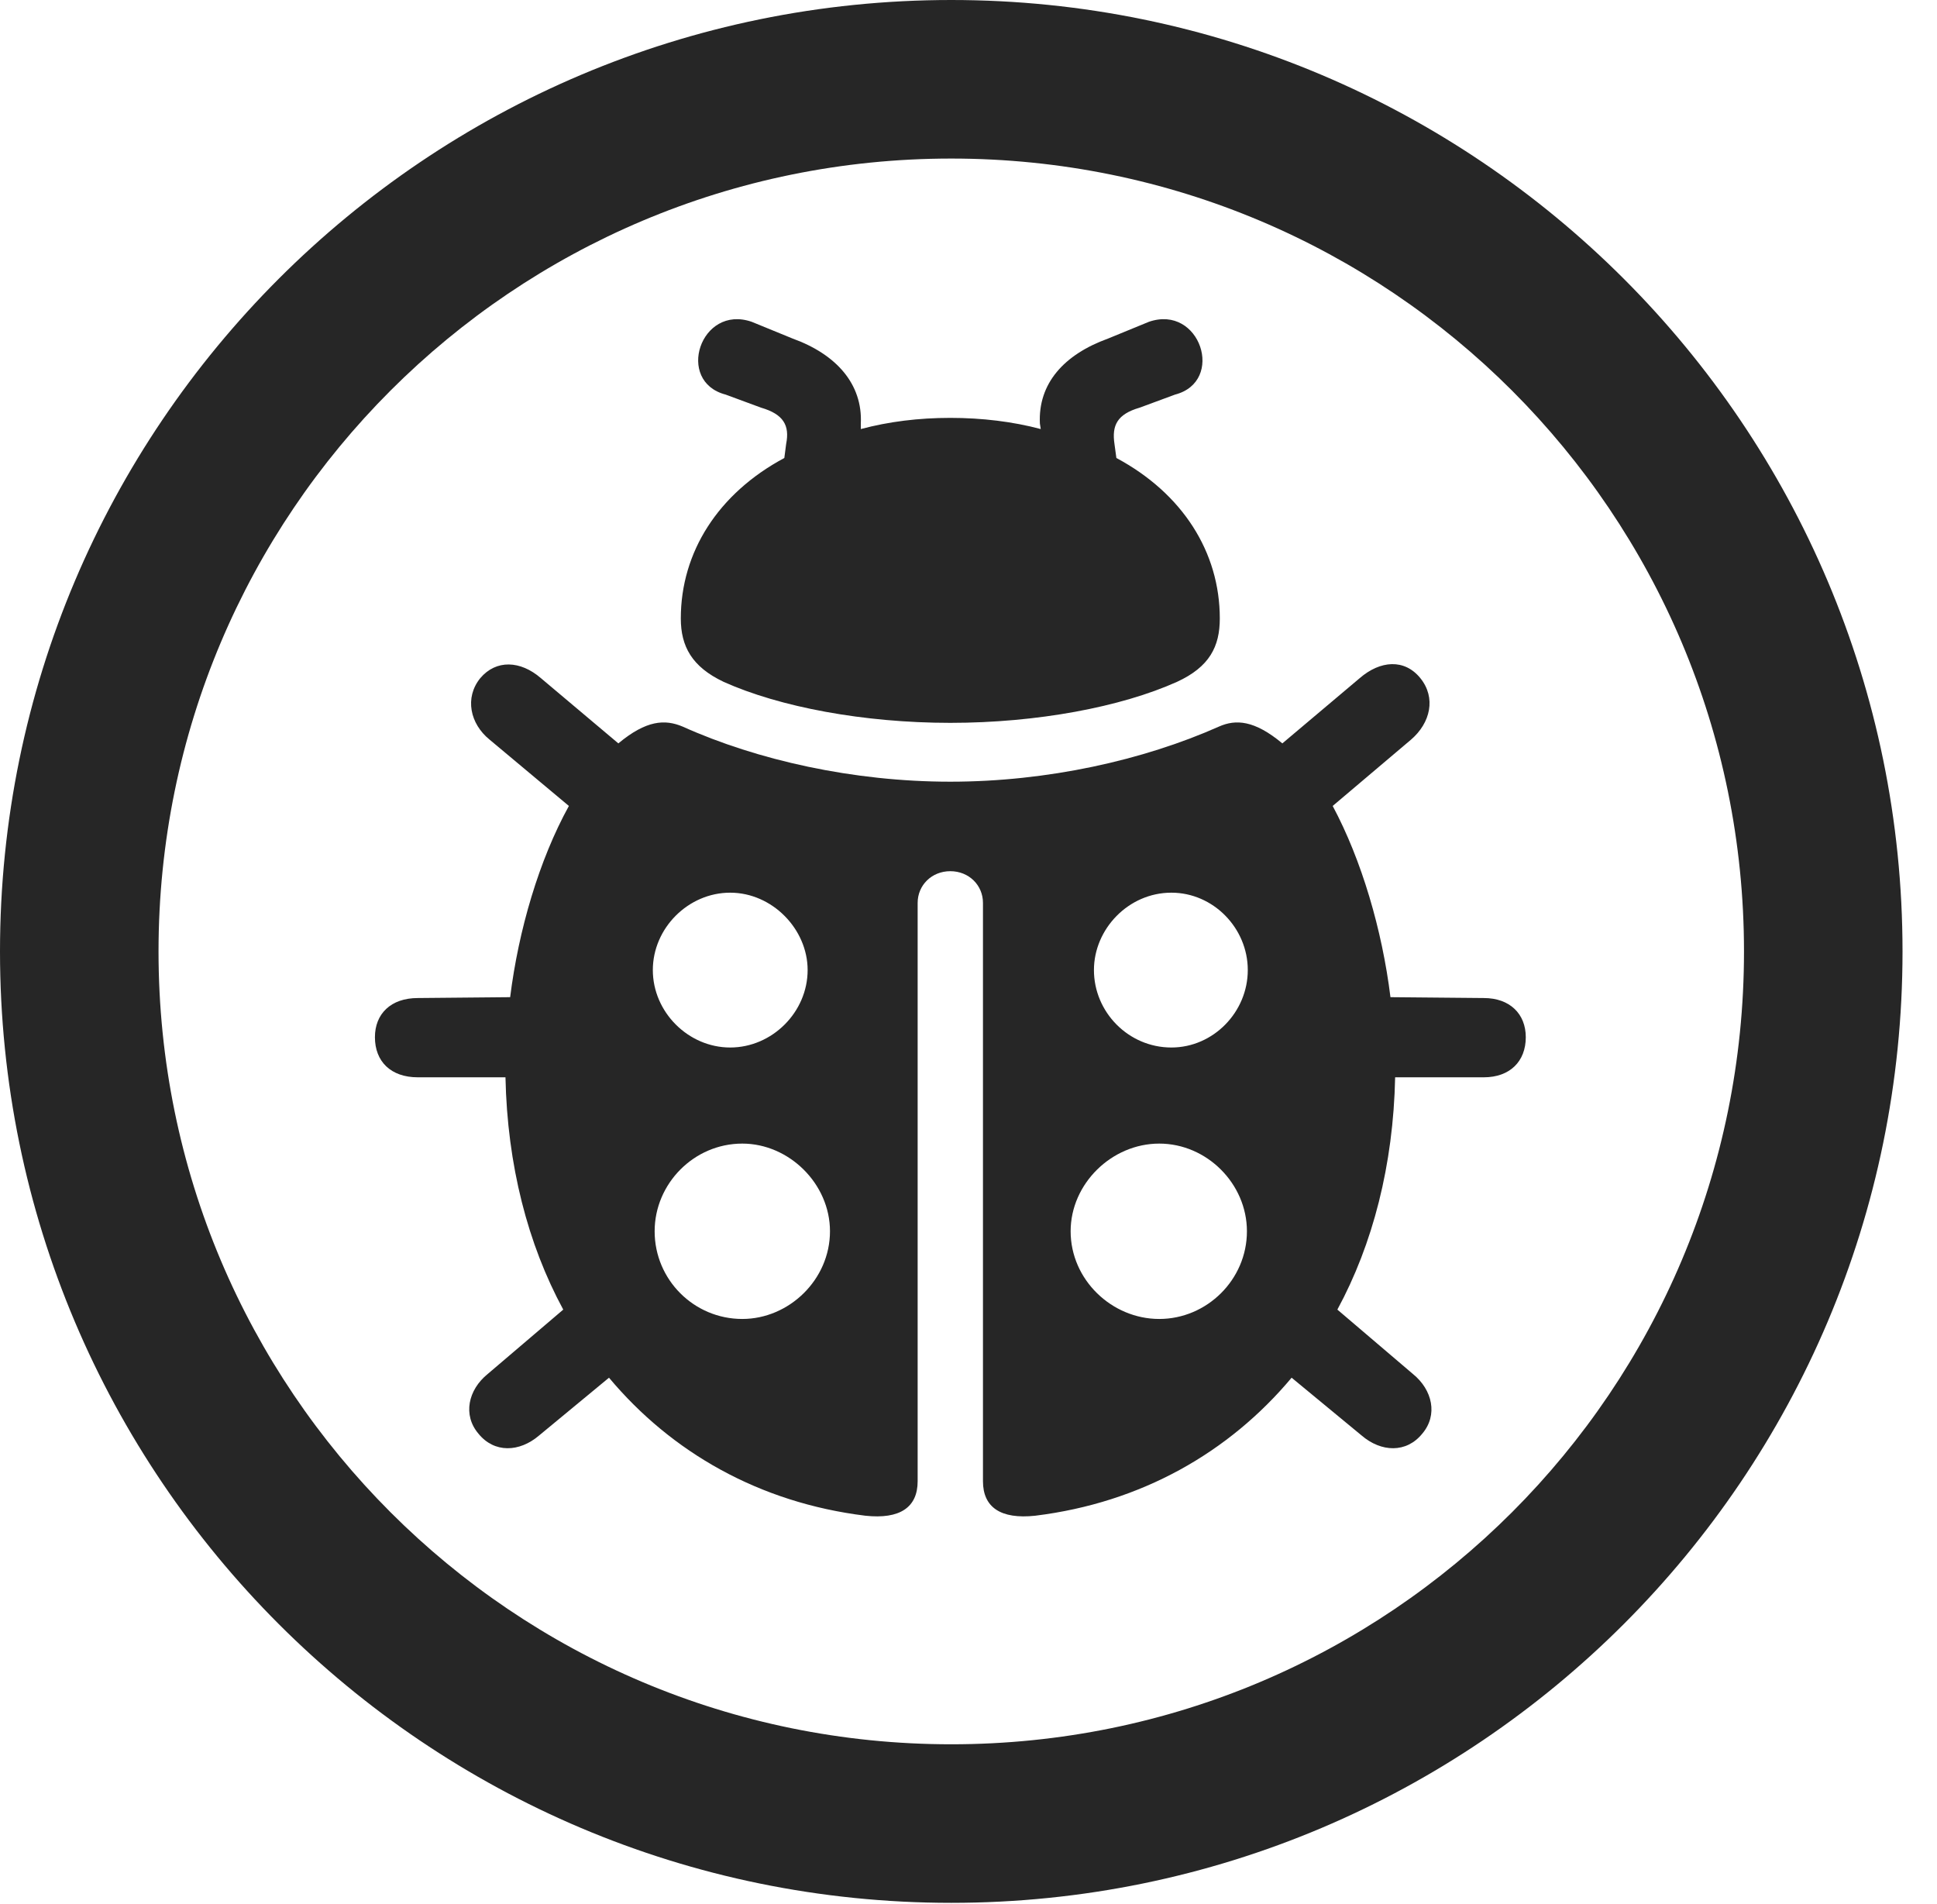 <?xml version="1.0" encoding="UTF-8"?>
<!--Generator: Apple Native CoreSVG 326-->
<!DOCTYPE svg
PUBLIC "-//W3C//DTD SVG 1.1//EN"
       "http://www.w3.org/Graphics/SVG/1.1/DTD/svg11.dtd">
<svg version="1.1" xmlns="http://www.w3.org/2000/svg" xmlns:xlink="http://www.w3.org/1999/xlink" viewBox="0 0 20.283 19.932">
 <g>
  <rect height="19.932" opacity="0" width="20.283" x="0" y="0"/>
  <path d="M9.961 19.922C15.459 19.922 19.922 15.459 19.922 9.961C19.922 4.463 15.459 0 9.961 0C4.463 0 0 4.463 0 9.961C0 15.459 4.463 19.922 9.961 19.922ZM9.961 18.262C5.371 18.262 1.66 14.551 1.66 9.961C1.66 5.371 5.371 1.66 9.961 1.66C14.551 1.66 18.262 5.371 18.262 9.961C18.262 14.551 14.551 18.262 9.961 18.262Z" fill="black" fill-opacity="0.85"/>
  <path d="M9.951 7.568C10.859 7.568 11.738 7.402 12.324 7.139C12.666 6.982 12.773 6.768 12.773 6.475C12.773 5.781 12.383 5.166 11.69 4.795L11.67 4.648C11.641 4.453 11.699 4.336 11.934 4.268L12.305 4.131C12.832 3.994 12.568 3.184 12.031 3.369L11.602 3.545C11.143 3.711 10.869 4.014 10.889 4.434L10.898 4.492C10.605 4.414 10.283 4.375 9.951 4.375C9.619 4.375 9.307 4.414 9.014 4.492L9.014 4.434C9.033 4.023 8.76 3.711 8.301 3.545L7.871 3.369C7.334 3.184 7.07 3.994 7.598 4.131L7.969 4.268C8.203 4.336 8.271 4.453 8.232 4.648L8.213 4.795C7.52 5.166 7.129 5.781 7.129 6.475C7.129 6.768 7.246 6.982 7.578 7.139C8.164 7.402 9.043 7.568 9.951 7.568ZM9.951 9.121C10.146 9.121 10.293 9.268 10.293 9.453L10.293 15.508C10.293 15.781 10.479 15.908 10.84 15.869C11.953 15.732 12.871 15.205 13.525 14.424L14.258 15.029C14.463 15.205 14.727 15.215 14.893 15.01C15.059 14.815 15 14.551 14.795 14.385L14.004 13.711C14.375 13.027 14.59 12.197 14.609 11.279L15.537 11.279C15.81 11.279 15.977 11.113 15.977 10.859C15.977 10.615 15.81 10.449 15.537 10.449L14.56 10.44C14.473 9.736 14.258 9.004 13.955 8.438L14.775 7.744C14.98 7.568 15.039 7.305 14.873 7.1C14.707 6.895 14.453 6.914 14.238 7.1L13.428 7.783C13.135 7.539 12.94 7.529 12.764 7.607C11.973 7.959 10.967 8.184 9.951 8.184C8.936 8.184 7.93 7.959 7.148 7.607C6.963 7.529 6.768 7.539 6.475 7.783L5.664 7.1C5.449 6.914 5.195 6.904 5.029 7.1C4.863 7.305 4.922 7.578 5.127 7.744L5.957 8.438C5.645 9.004 5.43 9.736 5.342 10.44L4.375 10.449C4.092 10.449 3.926 10.615 3.926 10.859C3.926 11.113 4.092 11.279 4.375 11.279L5.293 11.279C5.312 12.197 5.527 13.027 5.898 13.711L5.107 14.385C4.902 14.551 4.844 14.815 5.01 15.01C5.176 15.215 5.439 15.205 5.645 15.029L6.377 14.424C7.031 15.205 7.949 15.732 9.062 15.869C9.424 15.908 9.609 15.781 9.609 15.508L9.609 9.453C9.609 9.268 9.756 9.121 9.951 9.121ZM6.836 10.156C6.836 9.717 7.207 9.346 7.646 9.346C8.086 9.346 8.457 9.727 8.457 10.156C8.457 10.596 8.086 10.967 7.646 10.967C7.207 10.967 6.836 10.596 6.836 10.156ZM6.855 12.891C6.855 12.393 7.266 11.973 7.773 11.973C8.262 11.973 8.691 12.393 8.691 12.891C8.691 13.398 8.262 13.809 7.773 13.809C7.266 13.809 6.855 13.398 6.855 12.891ZM13.066 10.156C13.066 10.596 12.705 10.967 12.266 10.967C11.816 10.967 11.455 10.596 11.455 10.156C11.455 9.727 11.816 9.346 12.266 9.346C12.705 9.346 13.066 9.717 13.066 10.156ZM13.057 12.891C13.057 13.398 12.637 13.809 12.139 13.809C11.641 13.809 11.211 13.398 11.211 12.891C11.211 12.393 11.641 11.973 12.139 11.973C12.637 11.973 13.057 12.393 13.057 12.891Z" fill="black" fill-opacity="0.85"/>
 </g>
</svg>
